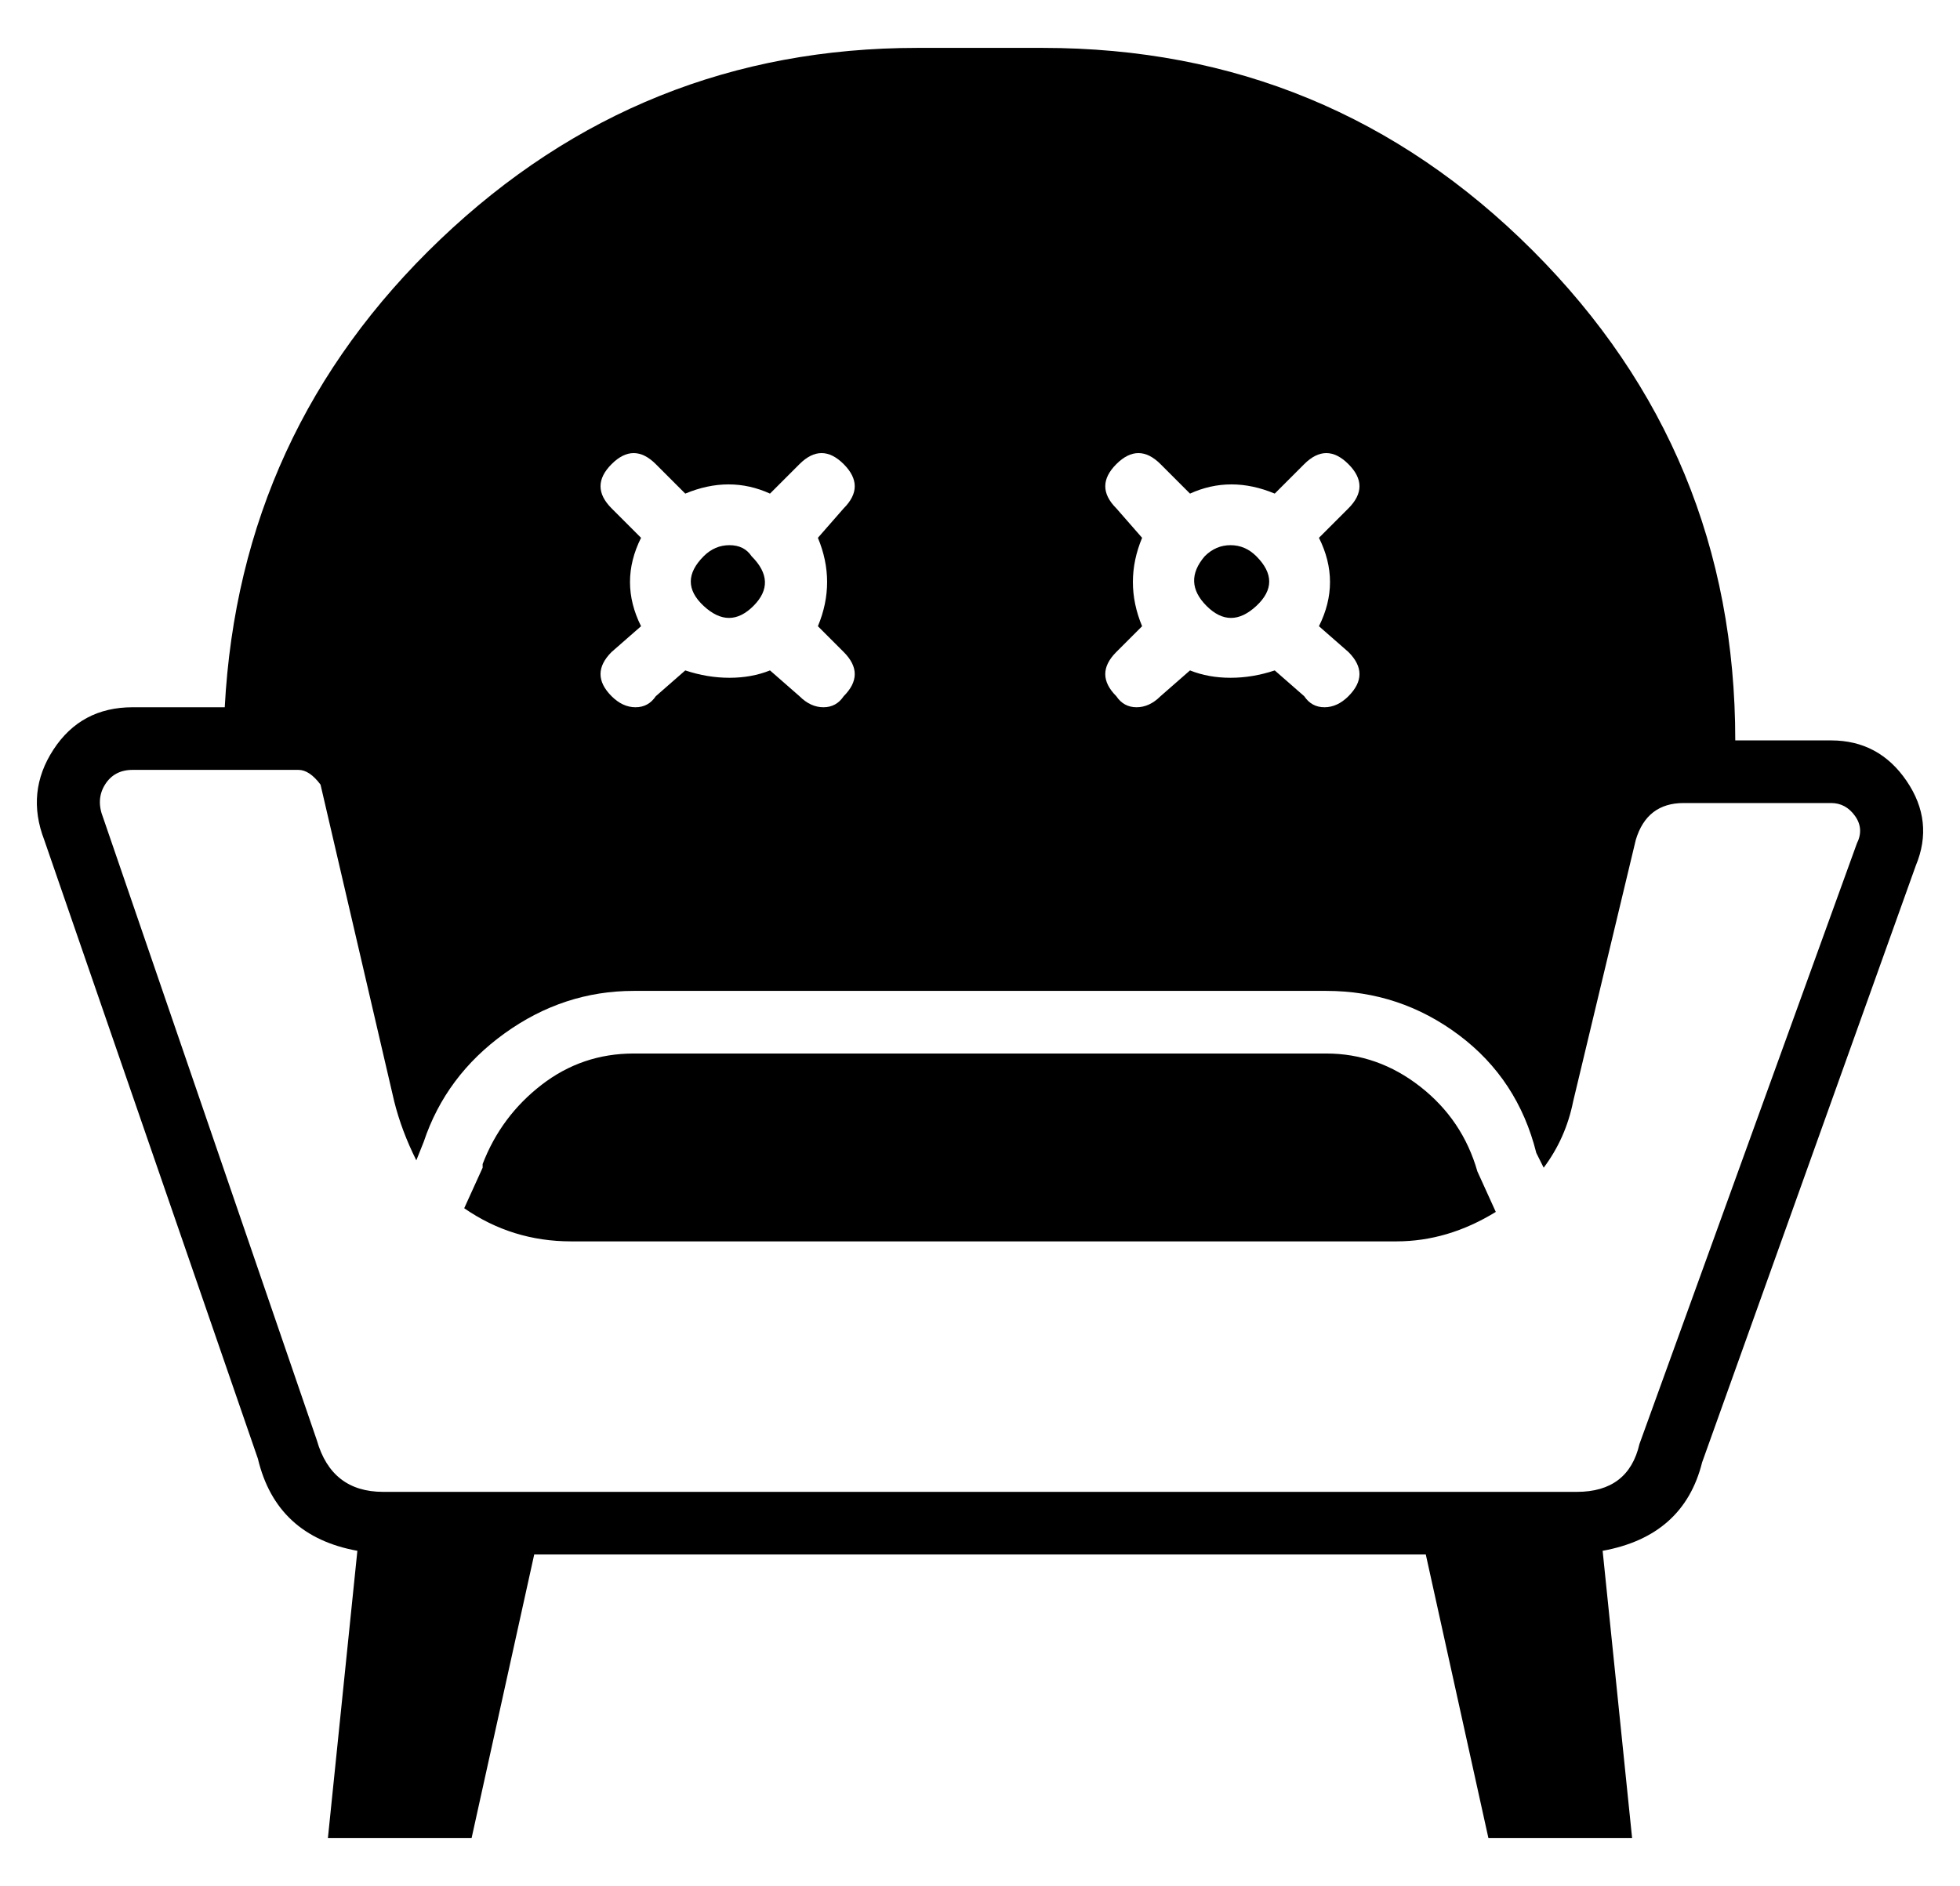 <?xml version="1.0" standalone="no"?>
<!DOCTYPE svg PUBLIC "-//W3C//DTD SVG 1.1//EN" "http://www.w3.org/Graphics/SVG/1.1/DTD/svg11.dtd" >
<svg xmlns="http://www.w3.org/2000/svg" xmlns:xlink="http://www.w3.org/1999/xlink" version="1.1" viewBox="-10 0 532 512">
  <g transform="matrix(1 0 0 -1 0 448)">
   <path fill="currentColor"
d="M194.5 283.5q-6.5 -6.5 -13.5 0t0 13.5q3 3 7 3t6 -3q7 -7 0.5 -13.5zM331 283.5q-7 -6.5 -13.5 0t-0.5 13.5q3 3 7 3t7 -3q7 -7 0 -13.5zM507.5 236q7.5 -11 2.5 -23l-58 -162q-5 -20 -27 -24l8 -78h-39l-17 77h-242l-17 -77h-39l8 78q-22 4 -27 25l-58 168
q-5 13 2.5 24.5t21.5 11.5h25q4 75 58.5 127t129.5 52h34q78 0 133 -55t55 -133h26q13 0 20.5 -11zM300 302q-5 -12 0 -24l-7 -7q-6 -6 0 -12q2 -3 5.5 -3t6.5 3l8 7q5 -2 11 -2t12 2l8 -7q2 -3 5.5 -3t6.5 3q6 6 0 12l-8 7q6 12 0 24l8 8q6 6 0 12t-12 0l-8 -8q-12 5 -23 0
l-8 8q-6 6 -12 0t0 -12zM164 302q-6 -12 0 -24l-8 -7q-6 -6 0 -12q3 -3 6.5 -3t5.5 3l8 7q6 -2 12 -2t11 2l8 -7q3 -3 6.5 -3t5.5 3q6 6 0 12l-7 7q5 12 0 24l7 8q6 6 0 12t-12 0l-8 -8q-11 5 -23 0l-8 8q-6 6 -12 0t0 -12zM494 219q2 4 -0.5 7.5t-6.5 3.5h-26h-14
q-10 0 -13 -10l-17 -71q-2 -10 -8 -18l-2 4q-5 20 -21 32t-36 12h-188q-19 0 -35 -11.5t-22 -29.5l-2 -5q-4 8 -6 16l-20 86q-3 4 -6 4h-20h-25q-5 0 -7.5 -4t-0.5 -9l58 -169q4 -14 18 -14h45h234h45q14 0 17 13zM350 162q14 0 25.5 -9t15.5 -23l5 -11q-13 -8 -27 -8h-224
q-16 0 -29 9l5 11v1q5 13 16 21.5t25 8.5h188z" />
  </g>

</svg>
